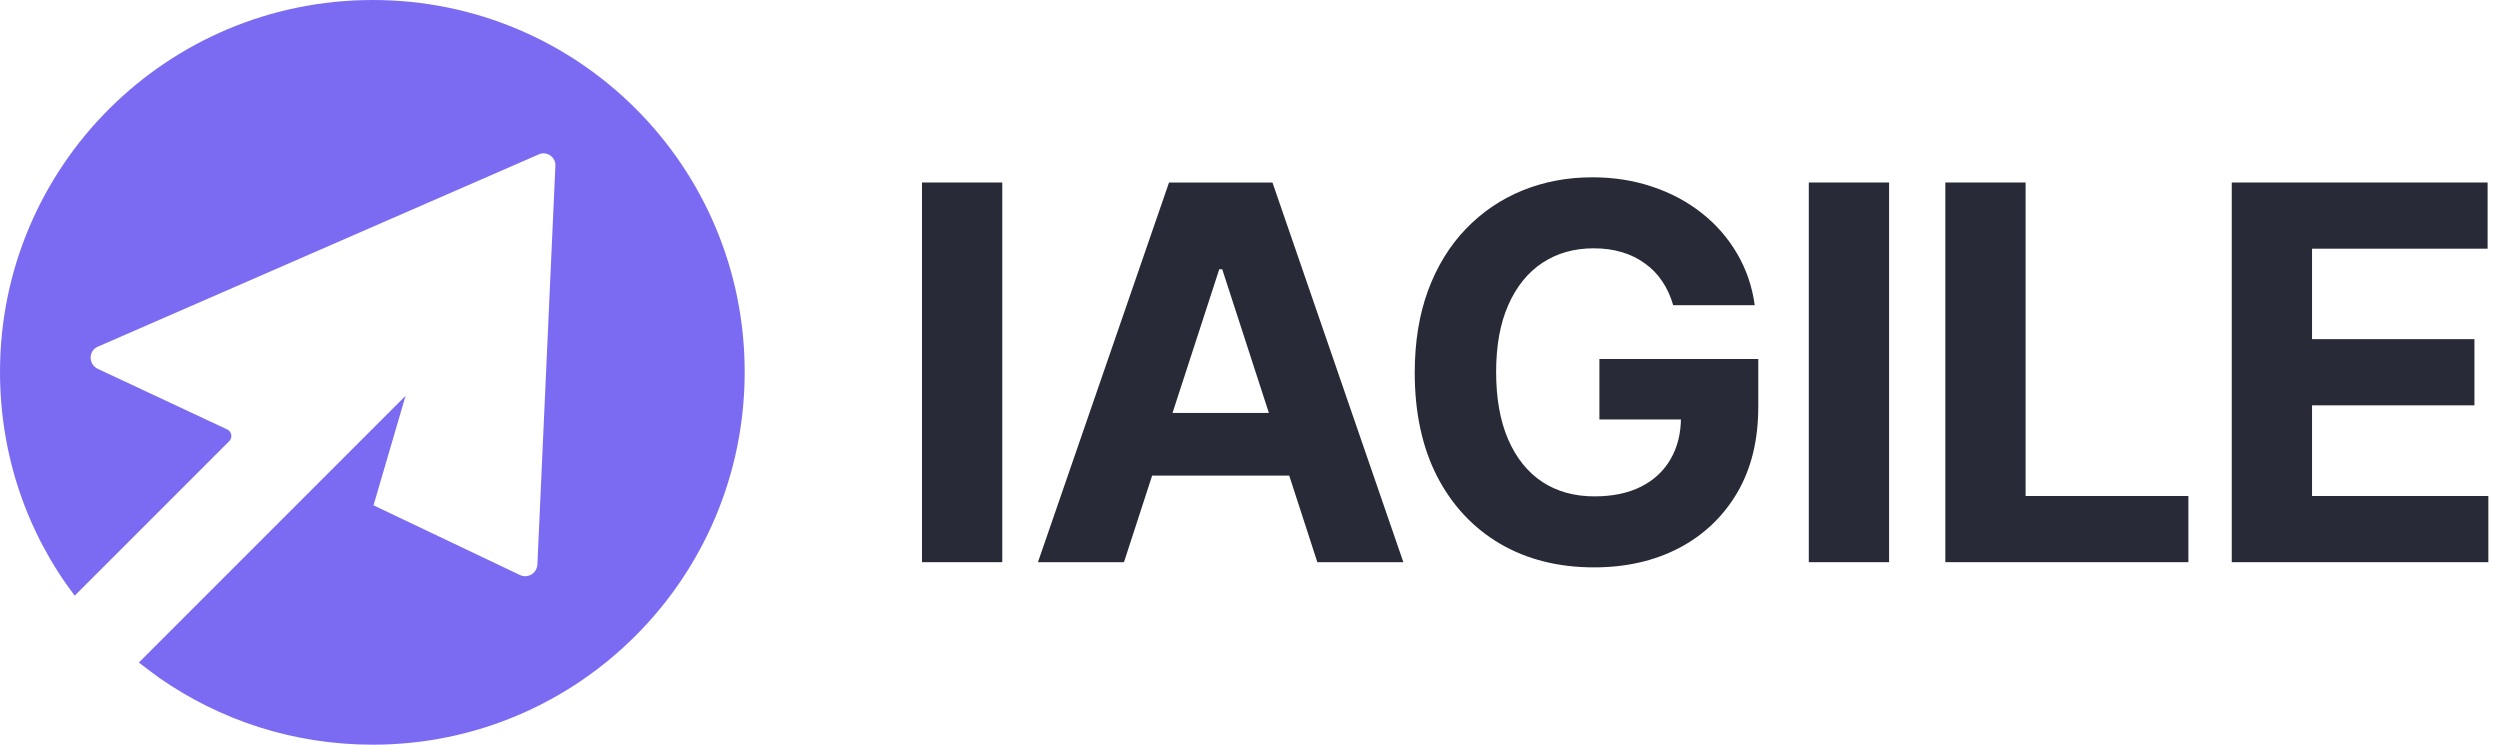 <svg width="141" height="42" viewBox="0 0 141 42" fill="none" xmlns="http://www.w3.org/2000/svg">
<path d="M125.871 31.707V10.293H140.301V14.026H130.399V19.128H139.558V22.861H130.399V27.974H140.343V31.707H125.871Z" fill="#282B37"/>
<path d="M109.717 31.707V10.293H114.244V27.974H123.425V31.707H109.717Z" fill="#282B37"/>
<path d="M106.544 10.293V31.707H102.016V10.293H106.544Z" fill="#282B37"/>
<path d="M94.368 17.215C94.221 16.706 94.016 16.256 93.751 15.866C93.486 15.469 93.162 15.134 92.778 14.862C92.402 14.583 91.97 14.371 91.482 14.224C91.001 14.078 90.467 14.005 89.882 14.005C88.787 14.005 87.825 14.277 86.996 14.82C86.173 15.364 85.532 16.155 85.072 17.194C84.612 18.226 84.382 19.487 84.382 20.979C84.382 22.471 84.608 23.739 85.061 24.785C85.515 25.831 86.156 26.629 86.985 27.18C87.815 27.723 88.794 27.995 89.924 27.995C90.948 27.995 91.823 27.814 92.548 27.451C93.28 27.082 93.838 26.563 94.221 25.893C94.612 25.224 94.807 24.433 94.807 23.52L95.727 23.656H90.206V20.247H99.167V22.945C99.167 24.827 98.77 26.444 97.975 27.797C97.18 29.142 96.086 30.181 94.692 30.913C93.297 31.637 91.701 32 89.903 32C87.895 32 86.132 31.557 84.612 30.672C83.092 29.78 81.907 28.515 81.057 26.876C80.213 25.231 79.791 23.279 79.791 21.021C79.791 19.285 80.043 17.738 80.544 16.378C81.053 15.012 81.764 13.855 82.677 12.907C83.591 11.959 84.654 11.237 85.867 10.742C87.079 10.248 88.394 10 89.809 10C91.022 10 92.151 10.178 93.197 10.533C94.242 10.882 95.169 11.377 95.978 12.018C96.793 12.659 97.459 13.423 97.975 14.308C98.491 15.186 98.822 16.155 98.968 17.215H94.368Z" fill="#282B37"/>
<path d="M63.392 31.707H58.54L65.933 10.293H71.767L79.149 31.707H74.298L68.934 15.187H68.766L63.392 31.707ZM63.089 23.29H74.549V26.824H63.089V23.29Z" fill="#282B37"/>
<path d="M56.528 10.293V31.707H52V10.293H56.528Z" fill="#282B37"/>
<path d="M42 20.978C42 32.603 32.603 42 21.022 42C16.522 42 12.397 40.61 8.978 38.228C8.581 37.941 8.206 37.654 7.831 37.368L22.875 22.323L21.066 28.5L29.316 32.426C29.757 32.647 30.287 32.338 30.309 31.831L31.323 9.375C31.368 8.868 30.838 8.493 30.375 8.713L5.537 19.544C4.985 19.765 4.963 20.537 5.515 20.802L12.816 24.221C13.081 24.353 13.125 24.684 12.927 24.882L4.213 33.596C1.544 30.088 0 25.698 0 20.978C0 9.397 9.397 0 21.022 0C32.647 0 42 9.397 42 20.978Z" fill="#7B6BF2"/>
</svg>
